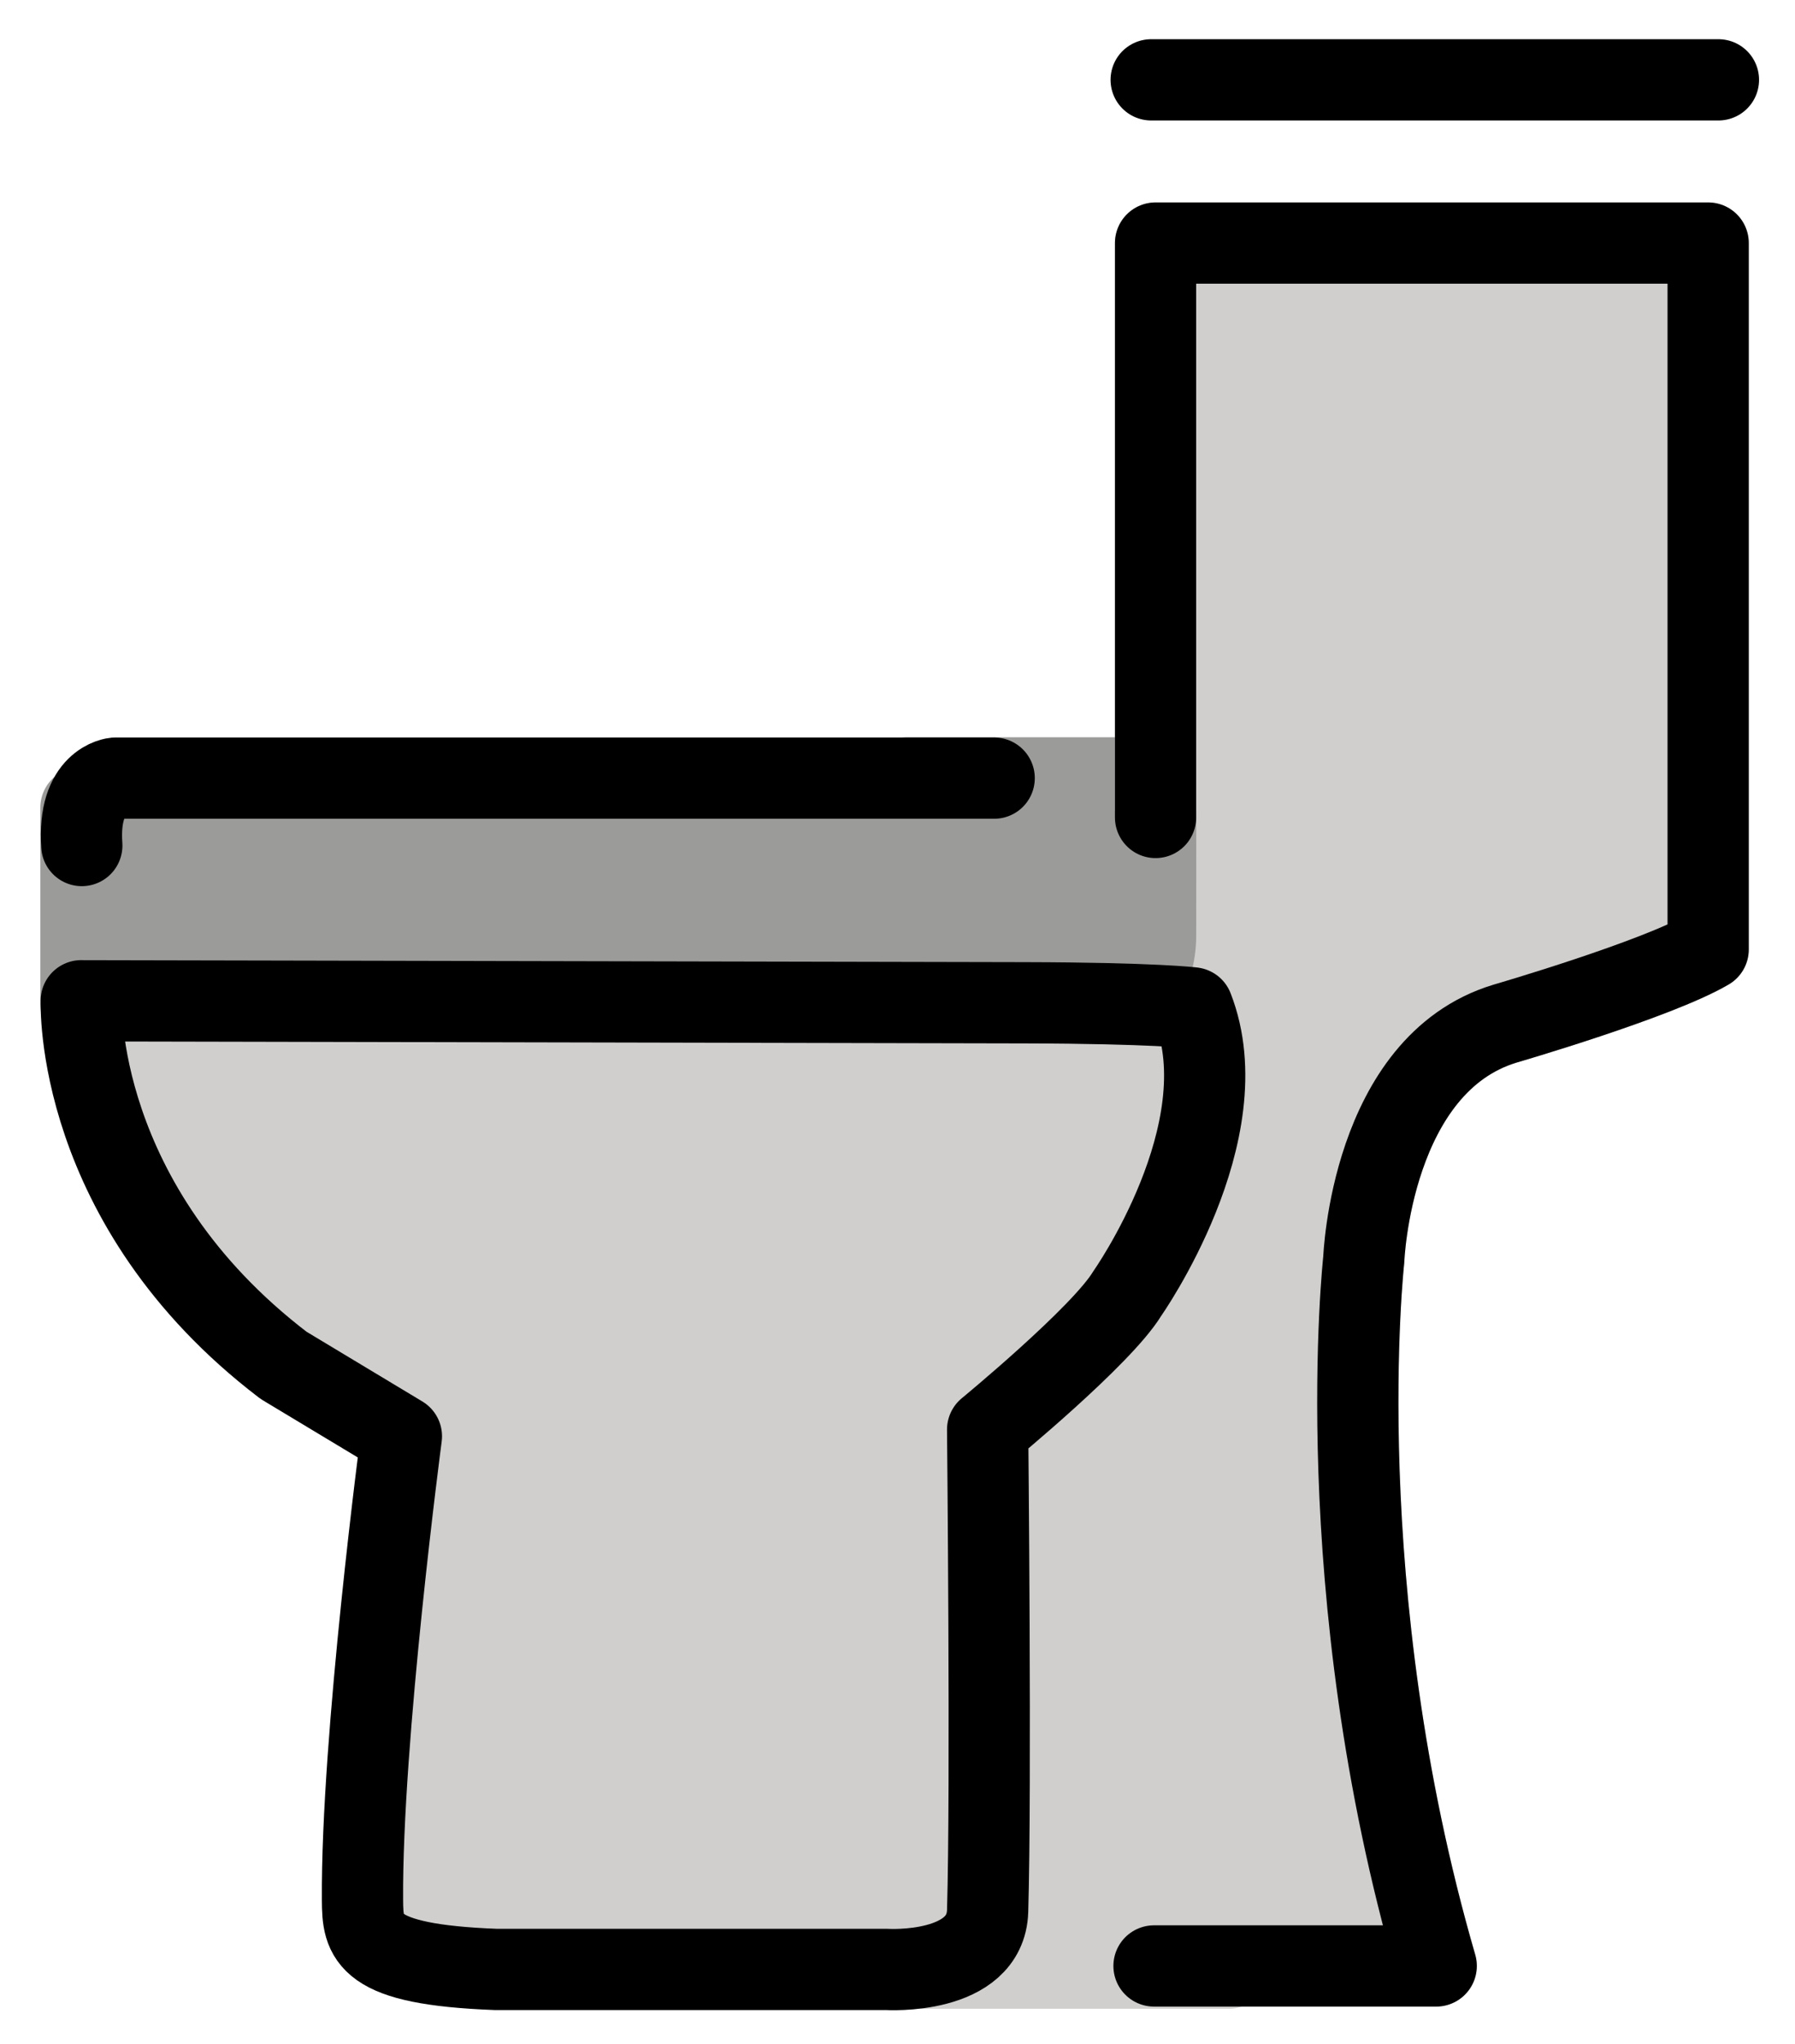 <svg xmlns="http://www.w3.org/2000/svg" role="img" viewBox="13.66 10.91 44.19 50.31"><title>1F6BD.svg</title><g id="color"><path fill="#d0cfce" stroke="#d0cfce" stroke-linecap="round" stroke-linejoin="round" stroke-width="2" d="M34.617 59.349L43.91 59.349"/><path fill="none" stroke="#9b9b9a" stroke-linecap="round" stroke-linejoin="round" stroke-width="2" d="M35.991 30.055L41.894 30.055"/><path fill="#d0cfce" stroke="#9b9b9a" stroke-linecap="round" stroke-linejoin="round" stroke-width="2" d="M15.653 30.788L15.653 35.627"/><path fill="#d0cfce" d="M35.264 31.053H46.583V59.33H35.264z"/><path fill="#d0cfce" stroke="#d0cfce" stroke-linejoin="round" stroke-width="2" d="m42.07,59.295h6.947c-2.69-9.264-1.783-17.389-1.783-17.389,0,0,.174-4.803,3.478-5.803,0,0,3.739-1.087,5-1.826v-17.385h-13.604v14.137l-.038,28.266Z"/><path fill="#9b9b9a" d="m15.585,36c-.322-5.643.674-5.101.674-5.101l26.851-.04-.001,3.063c-.001,1.148-.521,2.078-1.163,2.078H15.585Z"/><path fill="#d0cfce" d="m15.661,35.54s-.201,5.019,4.98,8.973l2.901,1.746s-.833,7.456-.958,11.414c0,0,.072,1.587,3.291,1.708h9.622s1.934.051,2.477-1.441v-11.846s2.811-2.311,3.436-3.346c0,0,2.804-3.977,1.613-7.032,0,0-.93-.119-4.138-.126l-18.816-.04-4.409-.009Z"/></g><g id="line" fill="none" stroke="#000" stroke-linecap="round" stroke-linejoin="round" stroke-width="2"><path d="M15.661 35.54s-.201 5.019 4.98 8.973l2.901 1.746s-.986 7.454-.958 11.414c.006.927.072 1.587 3.291 1.708h9.622s2.43.146 2.477-1.441c.089-3.004 0-11.846 0-11.846 0 0 2.811-2.311 3.436-3.346 0 0 2.804-3.977 1.613-7.032 0 0-.93-.119-4.138-.126l-18.816-.04-4.409-.009zM38.135 30.061h-21.64s-.932.076-.821 1.659"/><path d="M42.07 59.295h6.947c-2.69-9.264-1.783-17.389-1.783-17.389 0 0 .174-4.803 3.478-5.803 0 0 3.739-1.087 5-1.826v-17.385h-13.604v14.137M42 12.875L55.965 12.875"/></g></svg>